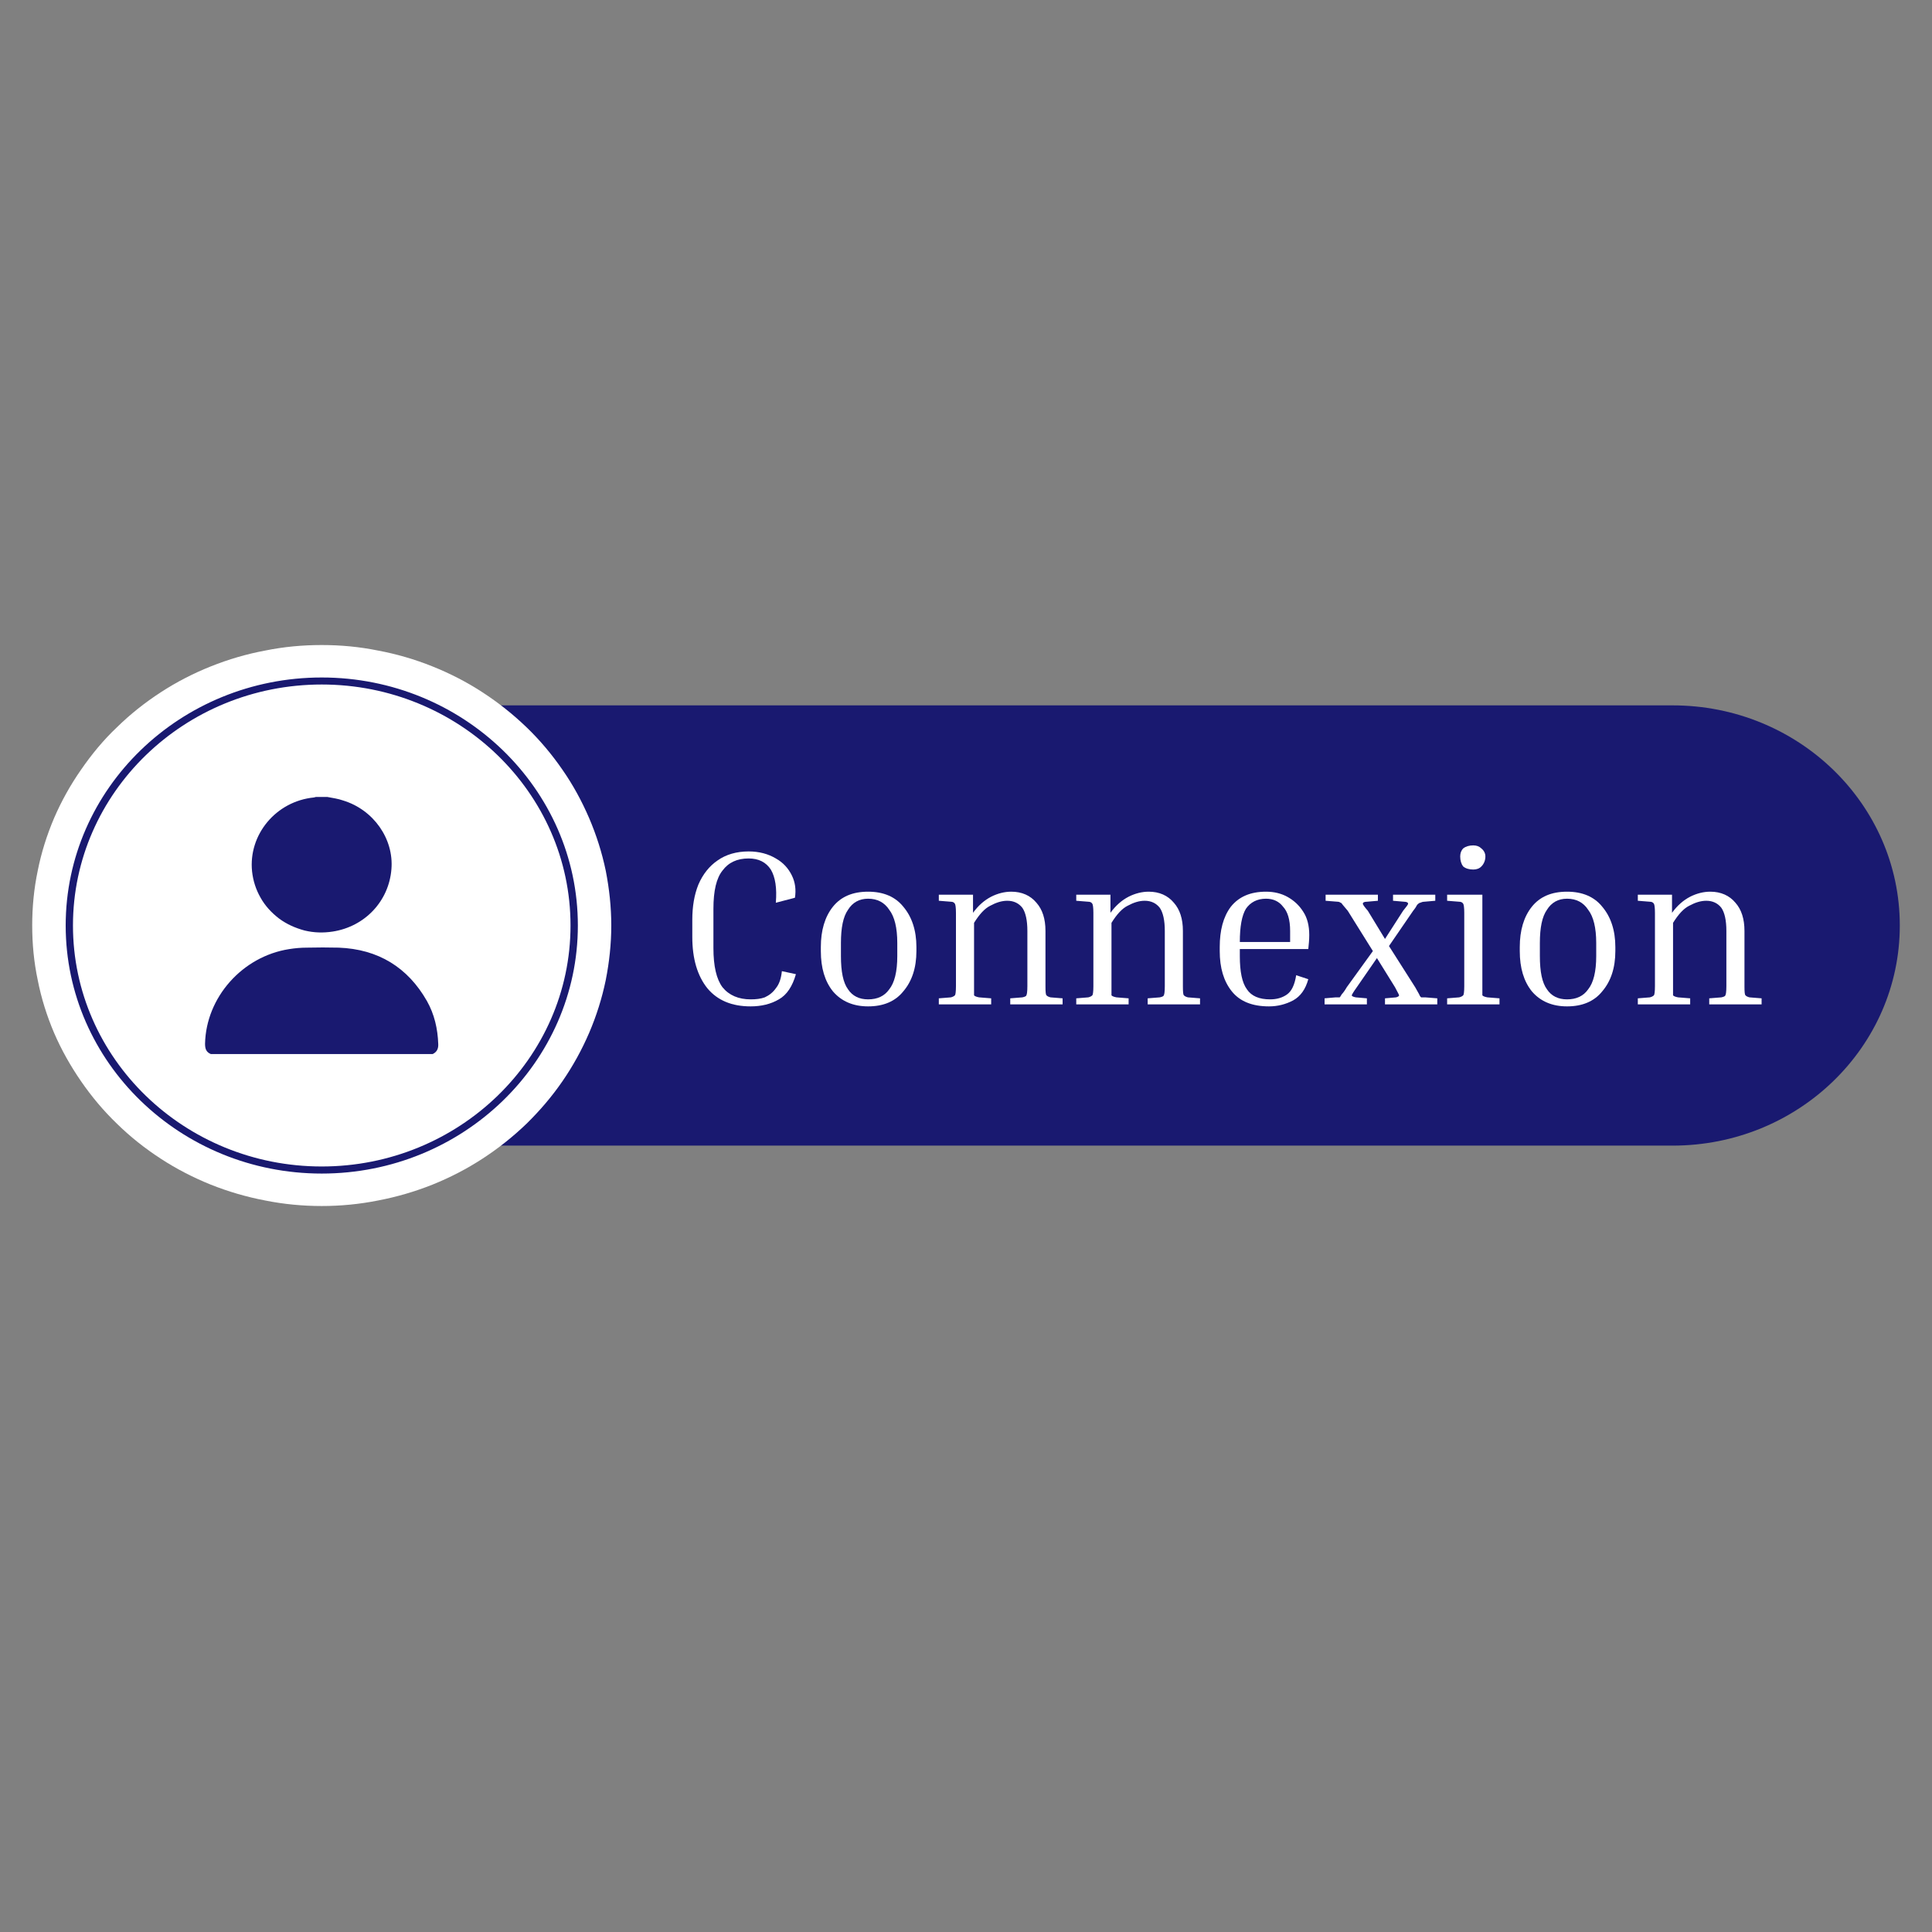 <svg xmlns="http://www.w3.org/2000/svg" xmlns:xlink="http://www.w3.org/1999/xlink" width="40" zoomAndPan="magnify" viewBox="0 0 30 30" height="40" preserveAspectRatio="xMidYMid meet" version="1.0"><rect x="0" y="0" width="30" height="30" fill="#808080" stroke="none"/><defs><g/><clipPath id="6f2a229167"><path d="M 4 10.016 L 29.516 10.016 L 29.516 18 L 4 18 Z M 4 10.016 " clip-rule="nonzero"/></clipPath><clipPath id="2ada08be0c"><path d="M 0.484 10.016 L 10 10.016 L 10 18.727 L 0.484 18.727 Z M 0.484 10.016 " clip-rule="nonzero"/></clipPath><clipPath id="8e087a4a28"><path d="M 1 10.016 L 9 10.016 L 9 18.727 L 1 18.727 Z M 1 10.016 " clip-rule="nonzero"/></clipPath><clipPath id="7c8ddf7719"><path d="M 10.5 11.176 L 25.453 11.176 L 25.453 17.711 L 10.5 17.711 Z M 10.5 11.176 " clip-rule="nonzero"/></clipPath></defs><g clip-path="url(#6f2a229167)"><path fill="#191970" d="M 4.527 17.789 L 25.973 17.789 C 27.922 17.789 29.5 16.258 29.5 14.371 C 29.5 12.484 27.922 10.953 25.973 10.953 L 4.527 10.953 Z M 4.527 17.789 " fill-opacity="1" fill-rule="nonzero"/></g><g clip-path="url(#2ada08be0c)"><path fill="#ffffff" d="M 9.492 14.371 C 9.492 14.656 9.461 14.941 9.406 15.219 C 9.348 15.5 9.262 15.773 9.148 16.039 C 9.035 16.301 8.898 16.551 8.734 16.789 C 8.57 17.027 8.383 17.246 8.176 17.449 C 7.965 17.652 7.738 17.832 7.492 17.992 C 7.246 18.152 6.988 18.285 6.715 18.395 C 6.441 18.504 6.16 18.586 5.871 18.641 C 5.582 18.699 5.289 18.727 4.996 18.727 C 4.699 18.727 4.406 18.699 4.117 18.641 C 3.828 18.586 3.547 18.504 3.273 18.395 C 3 18.285 2.742 18.152 2.496 17.992 C 2.25 17.832 2.023 17.652 1.816 17.449 C 1.605 17.246 1.422 17.027 1.258 16.789 C 1.094 16.551 0.953 16.301 0.84 16.039 C 0.727 15.773 0.641 15.5 0.586 15.219 C 0.527 14.941 0.5 14.656 0.5 14.371 C 0.5 14.086 0.527 13.801 0.586 13.52 C 0.641 13.242 0.727 12.969 0.84 12.703 C 0.953 12.441 1.094 12.188 1.258 11.953 C 1.422 11.715 1.605 11.492 1.816 11.293 C 2.023 11.09 2.25 10.91 2.496 10.75 C 2.742 10.59 3 10.457 3.273 10.348 C 3.547 10.238 3.828 10.156 4.117 10.102 C 4.406 10.043 4.699 10.016 4.996 10.016 C 5.289 10.016 5.582 10.043 5.871 10.102 C 6.16 10.156 6.441 10.238 6.715 10.348 C 6.988 10.457 7.246 10.59 7.492 10.75 C 7.738 10.91 7.965 11.09 8.176 11.293 C 8.383 11.492 8.57 11.715 8.734 11.953 C 8.898 12.188 9.035 12.441 9.148 12.703 C 9.262 12.969 9.348 13.242 9.406 13.52 C 9.461 13.801 9.492 14.086 9.492 14.371 Z M 9.492 14.371 " fill-opacity="1" fill-rule="nonzero"/></g><g clip-path="url(#8e087a4a28)"><path fill="#191970" d="M 4.996 18.223 C 2.801 18.223 1.02 16.496 1.02 14.371 C 1.02 12.246 2.801 10.52 4.996 10.52 C 7.188 10.52 8.973 12.246 8.973 14.371 C 8.973 16.496 7.188 18.223 4.996 18.223 Z M 4.996 10.629 C 2.863 10.629 1.133 12.309 1.133 14.371 C 1.133 16.434 2.863 18.113 4.996 18.113 C 7.125 18.113 8.859 16.434 8.859 14.371 C 8.859 12.309 7.125 10.629 4.996 10.629 Z M 4.996 10.629 " fill-opacity="1" fill-rule="nonzero"/></g><path fill="#fffaf3" d="M 14.797 15.07 L 14.797 15.621 L 13.285 15.621 L 13.285 13.121 L 13.875 13.121 L 13.875 15.07 Z M 14.797 15.07 " fill-opacity="1" fill-rule="nonzero"/><path fill="#fffaf3" d="M 14.797 14.371 C 14.797 13.637 15.398 13.07 16.141 13.07 C 16.883 13.07 17.484 13.637 17.484 14.371 C 17.484 15.105 16.883 15.672 16.141 15.672 C 15.398 15.672 14.797 15.105 14.797 14.371 Z M 16.895 14.371 C 16.895 13.926 16.562 13.629 16.141 13.629 C 15.719 13.629 15.387 13.926 15.387 14.371 C 15.387 14.816 15.719 15.113 16.141 15.113 C 16.562 15.113 16.895 14.816 16.895 14.371 Z M 16.895 14.371 " fill-opacity="1" fill-rule="nonzero"/><path fill="#fffaf3" d="M 20.371 14.441 C 20.371 15.207 19.824 15.672 19.098 15.672 C 18.289 15.672 17.703 15.094 17.703 14.375 C 17.703 13.648 18.301 13.07 19.059 13.07 C 19.555 13.07 19.969 13.305 20.188 13.641 L 19.688 13.922 C 19.578 13.758 19.348 13.629 19.055 13.629 C 18.621 13.629 18.297 13.938 18.297 14.379 C 18.297 14.805 18.605 15.113 19.105 15.113 C 19.449 15.113 19.676 14.969 19.766 14.727 L 19.078 14.727 L 19.078 14.227 L 20.371 14.227 Z M 20.371 14.441 " fill-opacity="1" fill-rule="nonzero"/><path fill="#fffaf3" d="M 21.625 13.121 L 22.219 13.121 L 22.219 15.621 L 21.625 15.621 Z M 21.625 13.121 " fill-opacity="1" fill-rule="nonzero"/><path fill="#fffaf3" d="M 24.691 13.121 L 24.691 15.621 L 24.246 15.621 L 23.25 14.266 L 23.25 15.621 L 22.66 15.621 L 22.66 13.121 L 23.102 13.121 L 24.098 14.477 L 24.098 13.121 Z M 24.691 13.121 " fill-opacity="1" fill-rule="nonzero"/><path fill="#191970" d="M 3.273 16.367 C 3.199 16.336 3.184 16.281 3.184 16.207 C 3.199 15.488 3.762 14.852 4.488 14.738 C 4.582 14.723 4.672 14.715 4.766 14.715 C 4.93 14.711 5.094 14.711 5.258 14.715 C 5.875 14.738 6.332 15.023 6.629 15.543 C 6.746 15.75 6.797 15.977 6.805 16.211 C 6.809 16.281 6.785 16.336 6.719 16.367 Z M 3.273 16.367 " fill-opacity="1" fill-rule="nonzero"/><path fill="#191970" d="M 5.082 12.375 C 5.164 12.391 5.25 12.402 5.328 12.43 C 5.801 12.574 6.117 13.027 6.078 13.496 C 6.039 13.992 5.668 14.387 5.168 14.465 C 5.02 14.488 4.875 14.484 4.73 14.449 C 4.586 14.41 4.453 14.352 4.332 14.262 C 4.215 14.172 4.117 14.066 4.047 13.941 C 3.973 13.812 3.93 13.676 3.914 13.531 C 3.855 12.961 4.285 12.441 4.875 12.383 C 4.887 12.379 4.895 12.379 4.906 12.375 Z M 5.082 12.375 " fill-opacity="1" fill-rule="nonzero"/><g clip-path="url(#7c8ddf7719)"><path fill="#191970" d="M 10.5 11.176 L 25.469 11.176 L 25.469 17.711 L 10.5 17.711 Z M 10.5 11.176 " fill-opacity="1" fill-rule="nonzero"/></g><g fill="#ffffff" fill-opacity="1"><g transform="translate(10.5, 15.596)"><g><path d="M 1.156 0.031 C 0.863 0.031 0.641 -0.062 0.484 -0.25 C 0.328 -0.445 0.25 -0.711 0.25 -1.047 L 0.25 -1.312 C 0.25 -1.52 0.281 -1.703 0.344 -1.859 C 0.414 -2.023 0.516 -2.148 0.641 -2.234 C 0.773 -2.328 0.938 -2.375 1.125 -2.375 C 1.289 -2.375 1.43 -2.336 1.547 -2.266 C 1.66 -2.203 1.742 -2.113 1.797 -2 C 1.848 -1.895 1.863 -1.781 1.844 -1.656 L 1.547 -1.578 C 1.566 -1.805 1.539 -1.977 1.469 -2.094 C 1.395 -2.207 1.281 -2.266 1.125 -2.266 C 0.945 -2.266 0.812 -2.203 0.719 -2.078 C 0.625 -1.961 0.578 -1.766 0.578 -1.484 L 0.578 -0.875 C 0.578 -0.594 0.625 -0.391 0.719 -0.266 C 0.82 -0.141 0.969 -0.078 1.156 -0.078 C 1.238 -0.078 1.312 -0.086 1.375 -0.109 C 1.445 -0.141 1.504 -0.188 1.547 -0.25 C 1.598 -0.312 1.629 -0.398 1.641 -0.516 L 1.859 -0.469 C 1.805 -0.281 1.719 -0.148 1.594 -0.078 C 1.469 -0.004 1.32 0.031 1.156 0.031 Z M 1.156 0.031 "/></g></g></g><g fill="#ffffff" fill-opacity="1"><g transform="translate(12.527, 15.596)"><g><path d="M 1.703 -0.891 L 1.703 -0.828 C 1.703 -0.566 1.633 -0.359 1.5 -0.203 C 1.375 -0.047 1.191 0.031 0.953 0.031 C 0.723 0.031 0.539 -0.047 0.406 -0.203 C 0.281 -0.359 0.219 -0.566 0.219 -0.828 L 0.219 -0.891 C 0.219 -1.148 0.281 -1.359 0.406 -1.516 C 0.531 -1.672 0.711 -1.75 0.953 -1.75 C 1.191 -1.75 1.375 -1.672 1.5 -1.516 C 1.633 -1.359 1.703 -1.148 1.703 -0.891 Z M 1.406 -0.953 C 1.406 -1.191 1.363 -1.363 1.281 -1.469 C 1.207 -1.582 1.098 -1.641 0.953 -1.641 C 0.816 -1.641 0.711 -1.582 0.641 -1.469 C 0.566 -1.363 0.531 -1.191 0.531 -0.953 L 0.531 -0.75 C 0.531 -0.508 0.566 -0.336 0.641 -0.234 C 0.711 -0.129 0.816 -0.078 0.953 -0.078 C 1.098 -0.078 1.207 -0.129 1.281 -0.234 C 1.363 -0.336 1.406 -0.508 1.406 -0.75 Z M 1.406 -0.953 "/></g></g></g><g fill="#ffffff" fill-opacity="1"><g transform="translate(14.453, 15.596)"><g><path d="M 2.047 -0.094 L 2.047 0 L 1.234 0 L 1.234 -0.094 L 1.422 -0.109 C 1.461 -0.117 1.484 -0.129 1.484 -0.141 C 1.492 -0.148 1.5 -0.195 1.5 -0.281 L 1.5 -1.141 C 1.5 -1.305 1.473 -1.426 1.422 -1.5 C 1.367 -1.57 1.289 -1.609 1.188 -1.609 C 1.102 -1.609 1.016 -1.582 0.922 -1.531 C 0.836 -1.488 0.754 -1.398 0.672 -1.266 L 0.672 -0.281 C 0.672 -0.195 0.672 -0.148 0.672 -0.141 C 0.68 -0.129 0.707 -0.117 0.75 -0.109 L 0.938 -0.094 L 0.938 0 L 0.125 0 L 0.125 -0.094 L 0.312 -0.109 C 0.344 -0.117 0.363 -0.129 0.375 -0.141 C 0.383 -0.148 0.391 -0.195 0.391 -0.281 L 0.391 -1.422 C 0.391 -1.504 0.383 -1.551 0.375 -1.562 C 0.363 -1.582 0.344 -1.594 0.312 -1.594 L 0.125 -1.609 L 0.125 -1.703 L 0.656 -1.703 L 0.656 -1.422 C 0.738 -1.535 0.832 -1.617 0.938 -1.672 C 1.039 -1.723 1.145 -1.75 1.25 -1.75 C 1.414 -1.75 1.547 -1.691 1.641 -1.578 C 1.734 -1.473 1.781 -1.328 1.781 -1.141 L 1.781 -0.281 C 1.781 -0.195 1.785 -0.148 1.797 -0.141 C 1.805 -0.129 1.828 -0.117 1.859 -0.109 Z M 2.047 -0.094 "/></g></g></g><g fill="#ffffff" fill-opacity="1"><g transform="translate(16.587, 15.596)"><g><path d="M 2.047 -0.094 L 2.047 0 L 1.234 0 L 1.234 -0.094 L 1.422 -0.109 C 1.461 -0.117 1.484 -0.129 1.484 -0.141 C 1.492 -0.148 1.5 -0.195 1.5 -0.281 L 1.5 -1.141 C 1.5 -1.305 1.473 -1.426 1.422 -1.5 C 1.367 -1.57 1.289 -1.609 1.188 -1.609 C 1.102 -1.609 1.016 -1.582 0.922 -1.531 C 0.836 -1.488 0.754 -1.398 0.672 -1.266 L 0.672 -0.281 C 0.672 -0.195 0.672 -0.148 0.672 -0.141 C 0.68 -0.129 0.707 -0.117 0.75 -0.109 L 0.938 -0.094 L 0.938 0 L 0.125 0 L 0.125 -0.094 L 0.312 -0.109 C 0.344 -0.117 0.363 -0.129 0.375 -0.141 C 0.383 -0.148 0.391 -0.195 0.391 -0.281 L 0.391 -1.422 C 0.391 -1.504 0.383 -1.551 0.375 -1.562 C 0.363 -1.582 0.344 -1.594 0.312 -1.594 L 0.125 -1.609 L 0.125 -1.703 L 0.656 -1.703 L 0.656 -1.422 C 0.738 -1.535 0.832 -1.617 0.938 -1.672 C 1.039 -1.723 1.145 -1.75 1.25 -1.75 C 1.414 -1.75 1.547 -1.691 1.641 -1.578 C 1.734 -1.473 1.781 -1.328 1.781 -1.141 L 1.781 -0.281 C 1.781 -0.195 1.785 -0.148 1.797 -0.141 C 1.805 -0.129 1.828 -0.117 1.859 -0.109 Z M 2.047 -0.094 "/></g></g></g><g fill="#ffffff" fill-opacity="1"><g transform="translate(18.721, 15.596)"><g><path d="M 1.594 -0.391 C 1.551 -0.234 1.473 -0.125 1.359 -0.062 C 1.242 0 1.117 0.031 0.984 0.031 C 0.723 0.031 0.531 -0.047 0.406 -0.203 C 0.281 -0.359 0.219 -0.566 0.219 -0.828 L 0.219 -0.891 C 0.219 -1.148 0.273 -1.359 0.391 -1.516 C 0.516 -1.672 0.695 -1.75 0.938 -1.75 C 1.062 -1.75 1.172 -1.723 1.266 -1.672 C 1.367 -1.617 1.453 -1.539 1.516 -1.438 C 1.578 -1.344 1.609 -1.223 1.609 -1.078 C 1.609 -1.004 1.602 -0.93 1.594 -0.859 L 0.531 -0.859 L 0.531 -0.75 C 0.531 -0.508 0.566 -0.336 0.641 -0.234 C 0.711 -0.129 0.832 -0.078 1 -0.078 C 1.102 -0.078 1.191 -0.102 1.266 -0.156 C 1.336 -0.207 1.383 -0.305 1.406 -0.453 Z M 0.938 -1.641 C 0.801 -1.641 0.695 -1.586 0.625 -1.484 C 0.562 -1.379 0.531 -1.207 0.531 -0.969 L 1.312 -0.969 L 1.312 -0.984 C 1.312 -1.004 1.312 -1.031 1.312 -1.062 C 1.312 -1.094 1.312 -1.117 1.312 -1.141 C 1.312 -1.316 1.273 -1.441 1.203 -1.516 C 1.141 -1.598 1.051 -1.641 0.938 -1.641 Z M 0.938 -1.641 "/></g></g></g><g fill="#ffffff" fill-opacity="1"><g transform="translate(20.537, 15.596)"><g><path d="M 0.688 -0.094 L 0.688 0 L 0.031 0 L 0.031 -0.094 L 0.203 -0.109 C 0.234 -0.109 0.254 -0.109 0.266 -0.109 C 0.273 -0.117 0.285 -0.133 0.297 -0.156 C 0.316 -0.176 0.344 -0.211 0.375 -0.266 L 0.781 -0.828 L 0.391 -1.453 C 0.359 -1.492 0.332 -1.523 0.312 -1.547 C 0.301 -1.566 0.289 -1.578 0.281 -1.578 C 0.27 -1.586 0.254 -1.594 0.234 -1.594 L 0.047 -1.609 L 0.047 -1.703 L 0.859 -1.703 L 0.859 -1.609 L 0.688 -1.594 C 0.645 -1.594 0.625 -1.582 0.625 -1.562 C 0.625 -1.551 0.648 -1.516 0.703 -1.453 L 0.969 -1.016 L 1.25 -1.453 C 1.301 -1.516 1.328 -1.551 1.328 -1.562 C 1.328 -1.582 1.305 -1.594 1.266 -1.594 L 1.094 -1.609 L 1.094 -1.703 L 1.75 -1.703 L 1.75 -1.609 L 1.578 -1.594 C 1.555 -1.594 1.535 -1.586 1.516 -1.578 C 1.504 -1.578 1.488 -1.566 1.469 -1.547 C 1.457 -1.523 1.438 -1.492 1.406 -1.453 L 1.031 -0.906 L 1.438 -0.266 C 1.469 -0.211 1.488 -0.176 1.5 -0.156 C 1.508 -0.133 1.52 -0.117 1.531 -0.109 C 1.551 -0.109 1.57 -0.109 1.594 -0.109 L 1.781 -0.094 L 1.781 0 L 0.969 0 L 0.969 -0.094 L 1.141 -0.109 C 1.172 -0.117 1.188 -0.129 1.188 -0.141 C 1.188 -0.148 1.164 -0.191 1.125 -0.266 L 0.844 -0.719 L 0.531 -0.266 C 0.477 -0.191 0.453 -0.148 0.453 -0.141 C 0.453 -0.129 0.473 -0.117 0.516 -0.109 Z M 0.688 -0.094 "/></g></g></g><g fill="#ffffff" fill-opacity="1"><g transform="translate(22.346, 15.596)"><g><path d="M 0.531 -2.094 C 0.469 -2.094 0.414 -2.109 0.375 -2.141 C 0.344 -2.18 0.328 -2.234 0.328 -2.297 C 0.328 -2.348 0.344 -2.391 0.375 -2.422 C 0.414 -2.453 0.469 -2.469 0.531 -2.469 C 0.582 -2.469 0.625 -2.453 0.656 -2.422 C 0.695 -2.391 0.719 -2.348 0.719 -2.297 C 0.719 -2.234 0.695 -2.18 0.656 -2.141 C 0.625 -2.109 0.582 -2.094 0.531 -2.094 Z M 0.125 -1.609 L 0.125 -1.703 L 0.672 -1.703 L 0.672 -0.281 C 0.672 -0.195 0.672 -0.148 0.672 -0.141 C 0.68 -0.129 0.707 -0.117 0.75 -0.109 L 0.938 -0.094 L 0.938 0 L 0.125 0 L 0.125 -0.094 L 0.312 -0.109 C 0.344 -0.117 0.363 -0.129 0.375 -0.141 C 0.383 -0.148 0.391 -0.195 0.391 -0.281 L 0.391 -1.422 C 0.391 -1.504 0.383 -1.551 0.375 -1.562 C 0.363 -1.582 0.344 -1.594 0.312 -1.594 Z M 0.125 -1.609 "/></g></g></g><g fill="#ffffff" fill-opacity="1"><g transform="translate(23.38, 15.596)"><g><path d="M 1.703 -0.891 L 1.703 -0.828 C 1.703 -0.566 1.633 -0.359 1.5 -0.203 C 1.375 -0.047 1.191 0.031 0.953 0.031 C 0.723 0.031 0.539 -0.047 0.406 -0.203 C 0.281 -0.359 0.219 -0.566 0.219 -0.828 L 0.219 -0.891 C 0.219 -1.148 0.281 -1.359 0.406 -1.516 C 0.531 -1.672 0.711 -1.75 0.953 -1.75 C 1.191 -1.75 1.375 -1.672 1.5 -1.516 C 1.633 -1.359 1.703 -1.148 1.703 -0.891 Z M 1.406 -0.953 C 1.406 -1.191 1.363 -1.363 1.281 -1.469 C 1.207 -1.582 1.098 -1.641 0.953 -1.641 C 0.816 -1.641 0.711 -1.582 0.641 -1.469 C 0.566 -1.363 0.531 -1.191 0.531 -0.953 L 0.531 -0.75 C 0.531 -0.508 0.566 -0.336 0.641 -0.234 C 0.711 -0.129 0.816 -0.078 0.953 -0.078 C 1.098 -0.078 1.207 -0.129 1.281 -0.234 C 1.363 -0.336 1.406 -0.508 1.406 -0.75 Z M 1.406 -0.953 "/></g></g></g><g fill="#ffffff" fill-opacity="1"><g transform="translate(25.307, 15.596)"><g><path d="M 2.047 -0.094 L 2.047 0 L 1.234 0 L 1.234 -0.094 L 1.422 -0.109 C 1.461 -0.117 1.484 -0.129 1.484 -0.141 C 1.492 -0.148 1.5 -0.195 1.5 -0.281 L 1.5 -1.141 C 1.5 -1.305 1.473 -1.426 1.422 -1.5 C 1.367 -1.57 1.289 -1.609 1.188 -1.609 C 1.102 -1.609 1.016 -1.582 0.922 -1.531 C 0.836 -1.488 0.754 -1.398 0.672 -1.266 L 0.672 -0.281 C 0.672 -0.195 0.672 -0.148 0.672 -0.141 C 0.68 -0.129 0.707 -0.117 0.75 -0.109 L 0.938 -0.094 L 0.938 0 L 0.125 0 L 0.125 -0.094 L 0.312 -0.109 C 0.344 -0.117 0.363 -0.129 0.375 -0.141 C 0.383 -0.148 0.391 -0.195 0.391 -0.281 L 0.391 -1.422 C 0.391 -1.504 0.383 -1.551 0.375 -1.562 C 0.363 -1.582 0.344 -1.594 0.312 -1.594 L 0.125 -1.609 L 0.125 -1.703 L 0.656 -1.703 L 0.656 -1.422 C 0.738 -1.535 0.832 -1.617 0.938 -1.672 C 1.039 -1.723 1.145 -1.75 1.25 -1.75 C 1.414 -1.75 1.547 -1.691 1.641 -1.578 C 1.734 -1.473 1.781 -1.328 1.781 -1.141 L 1.781 -0.281 C 1.781 -0.195 1.785 -0.148 1.797 -0.141 C 1.805 -0.129 1.828 -0.117 1.859 -0.109 Z M 2.047 -0.094 "/></g></g></g></svg>